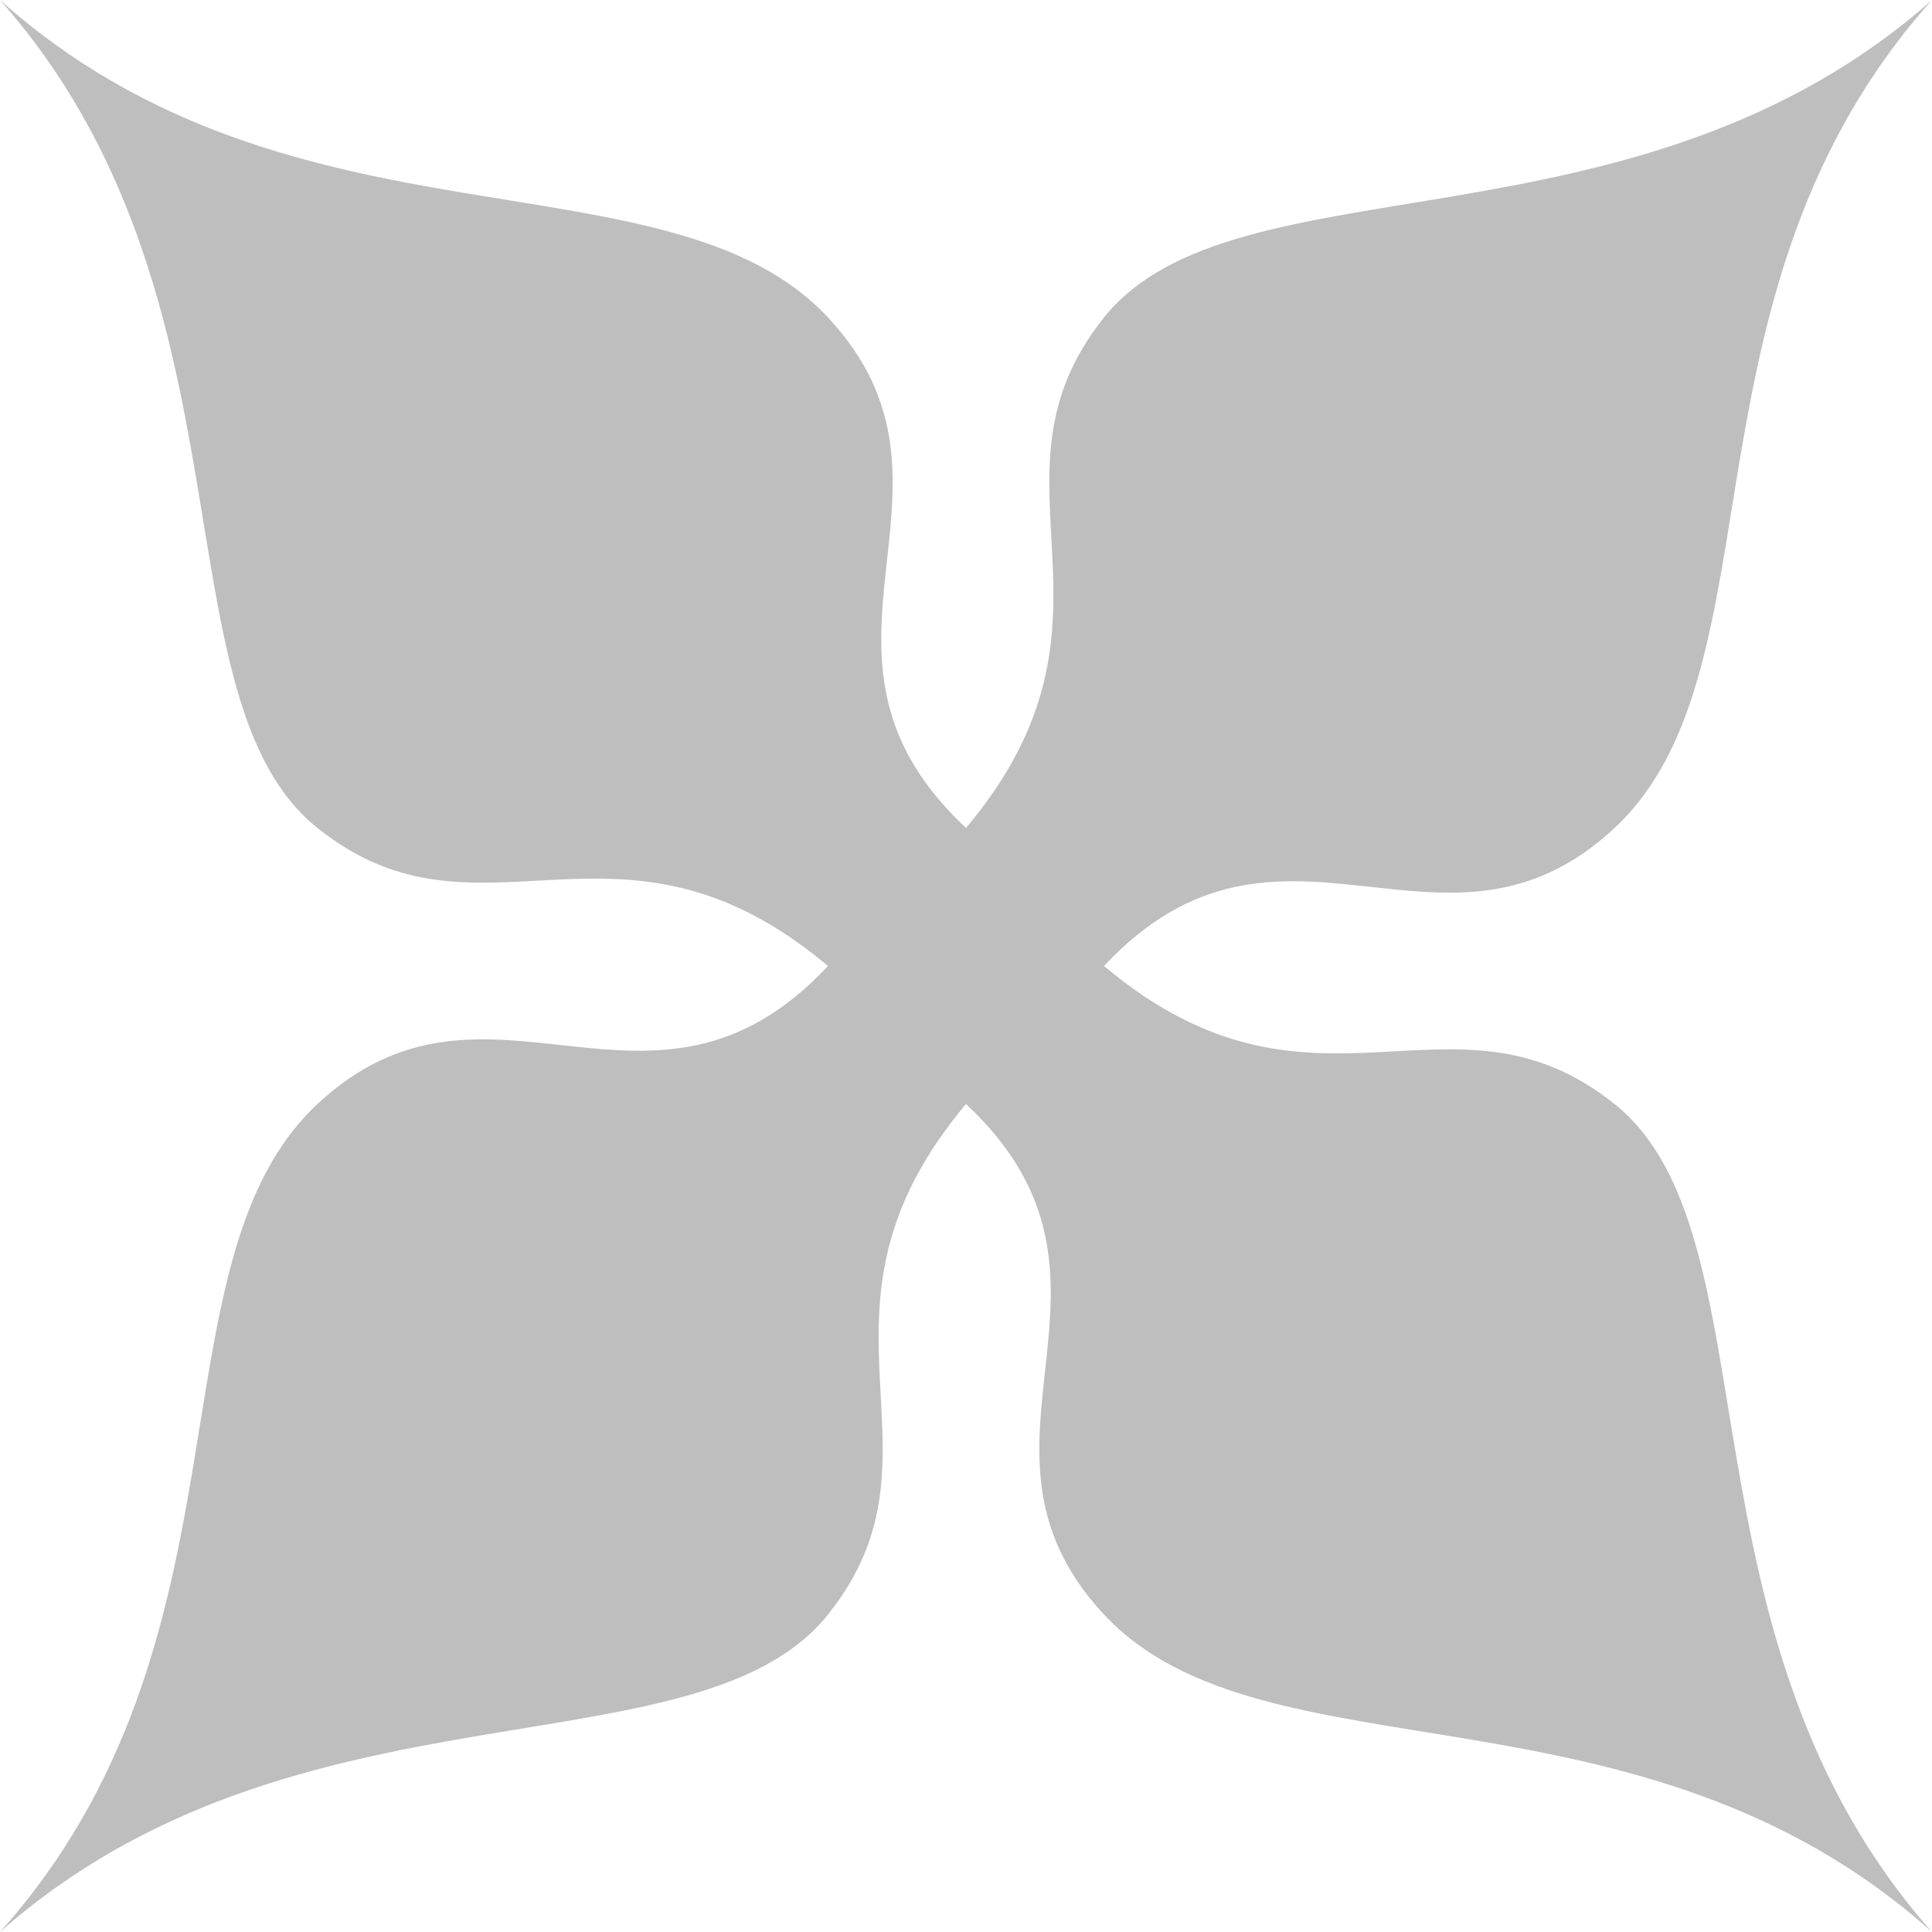 <svg height="16" width="16" xmlns="http://www.w3.org/2000/svg"><path d="m0 0c2.172 2.45 1.275 5.773 2.629 6.857 1.355 1.084 2.485-.322 4.228 1.143-1.465 1.566-2.812-.178-4.228 1.143-1.416 1.321-.458 4.433-2.629 6.857 2.45-2.172 5.773-1.275 6.857-2.629 1.084-1.355-.322-2.485 1.143-4.228 1.566 1.465-.178 2.812 1.143 4.228 1.321 1.416 4.433.458 6.857 2.629-2.172-2.45-1.275-5.773-2.629-6.857-1.355-1.084-2.485.322-4.228-1.143 1.465-1.566 2.812.178 4.228-1.143 1.416-1.321.458-4.433 2.629-6.857-2.45 2.172-5.773 1.275-6.857 2.629-1.084 1.355.322 2.485-1.143 4.228-1.566-1.465.178-2.812-1.143-4.228-1.321-1.416-4.433-.458-6.857-2.629z" fill="#bebebe" fill-rule="evenodd"/></svg>